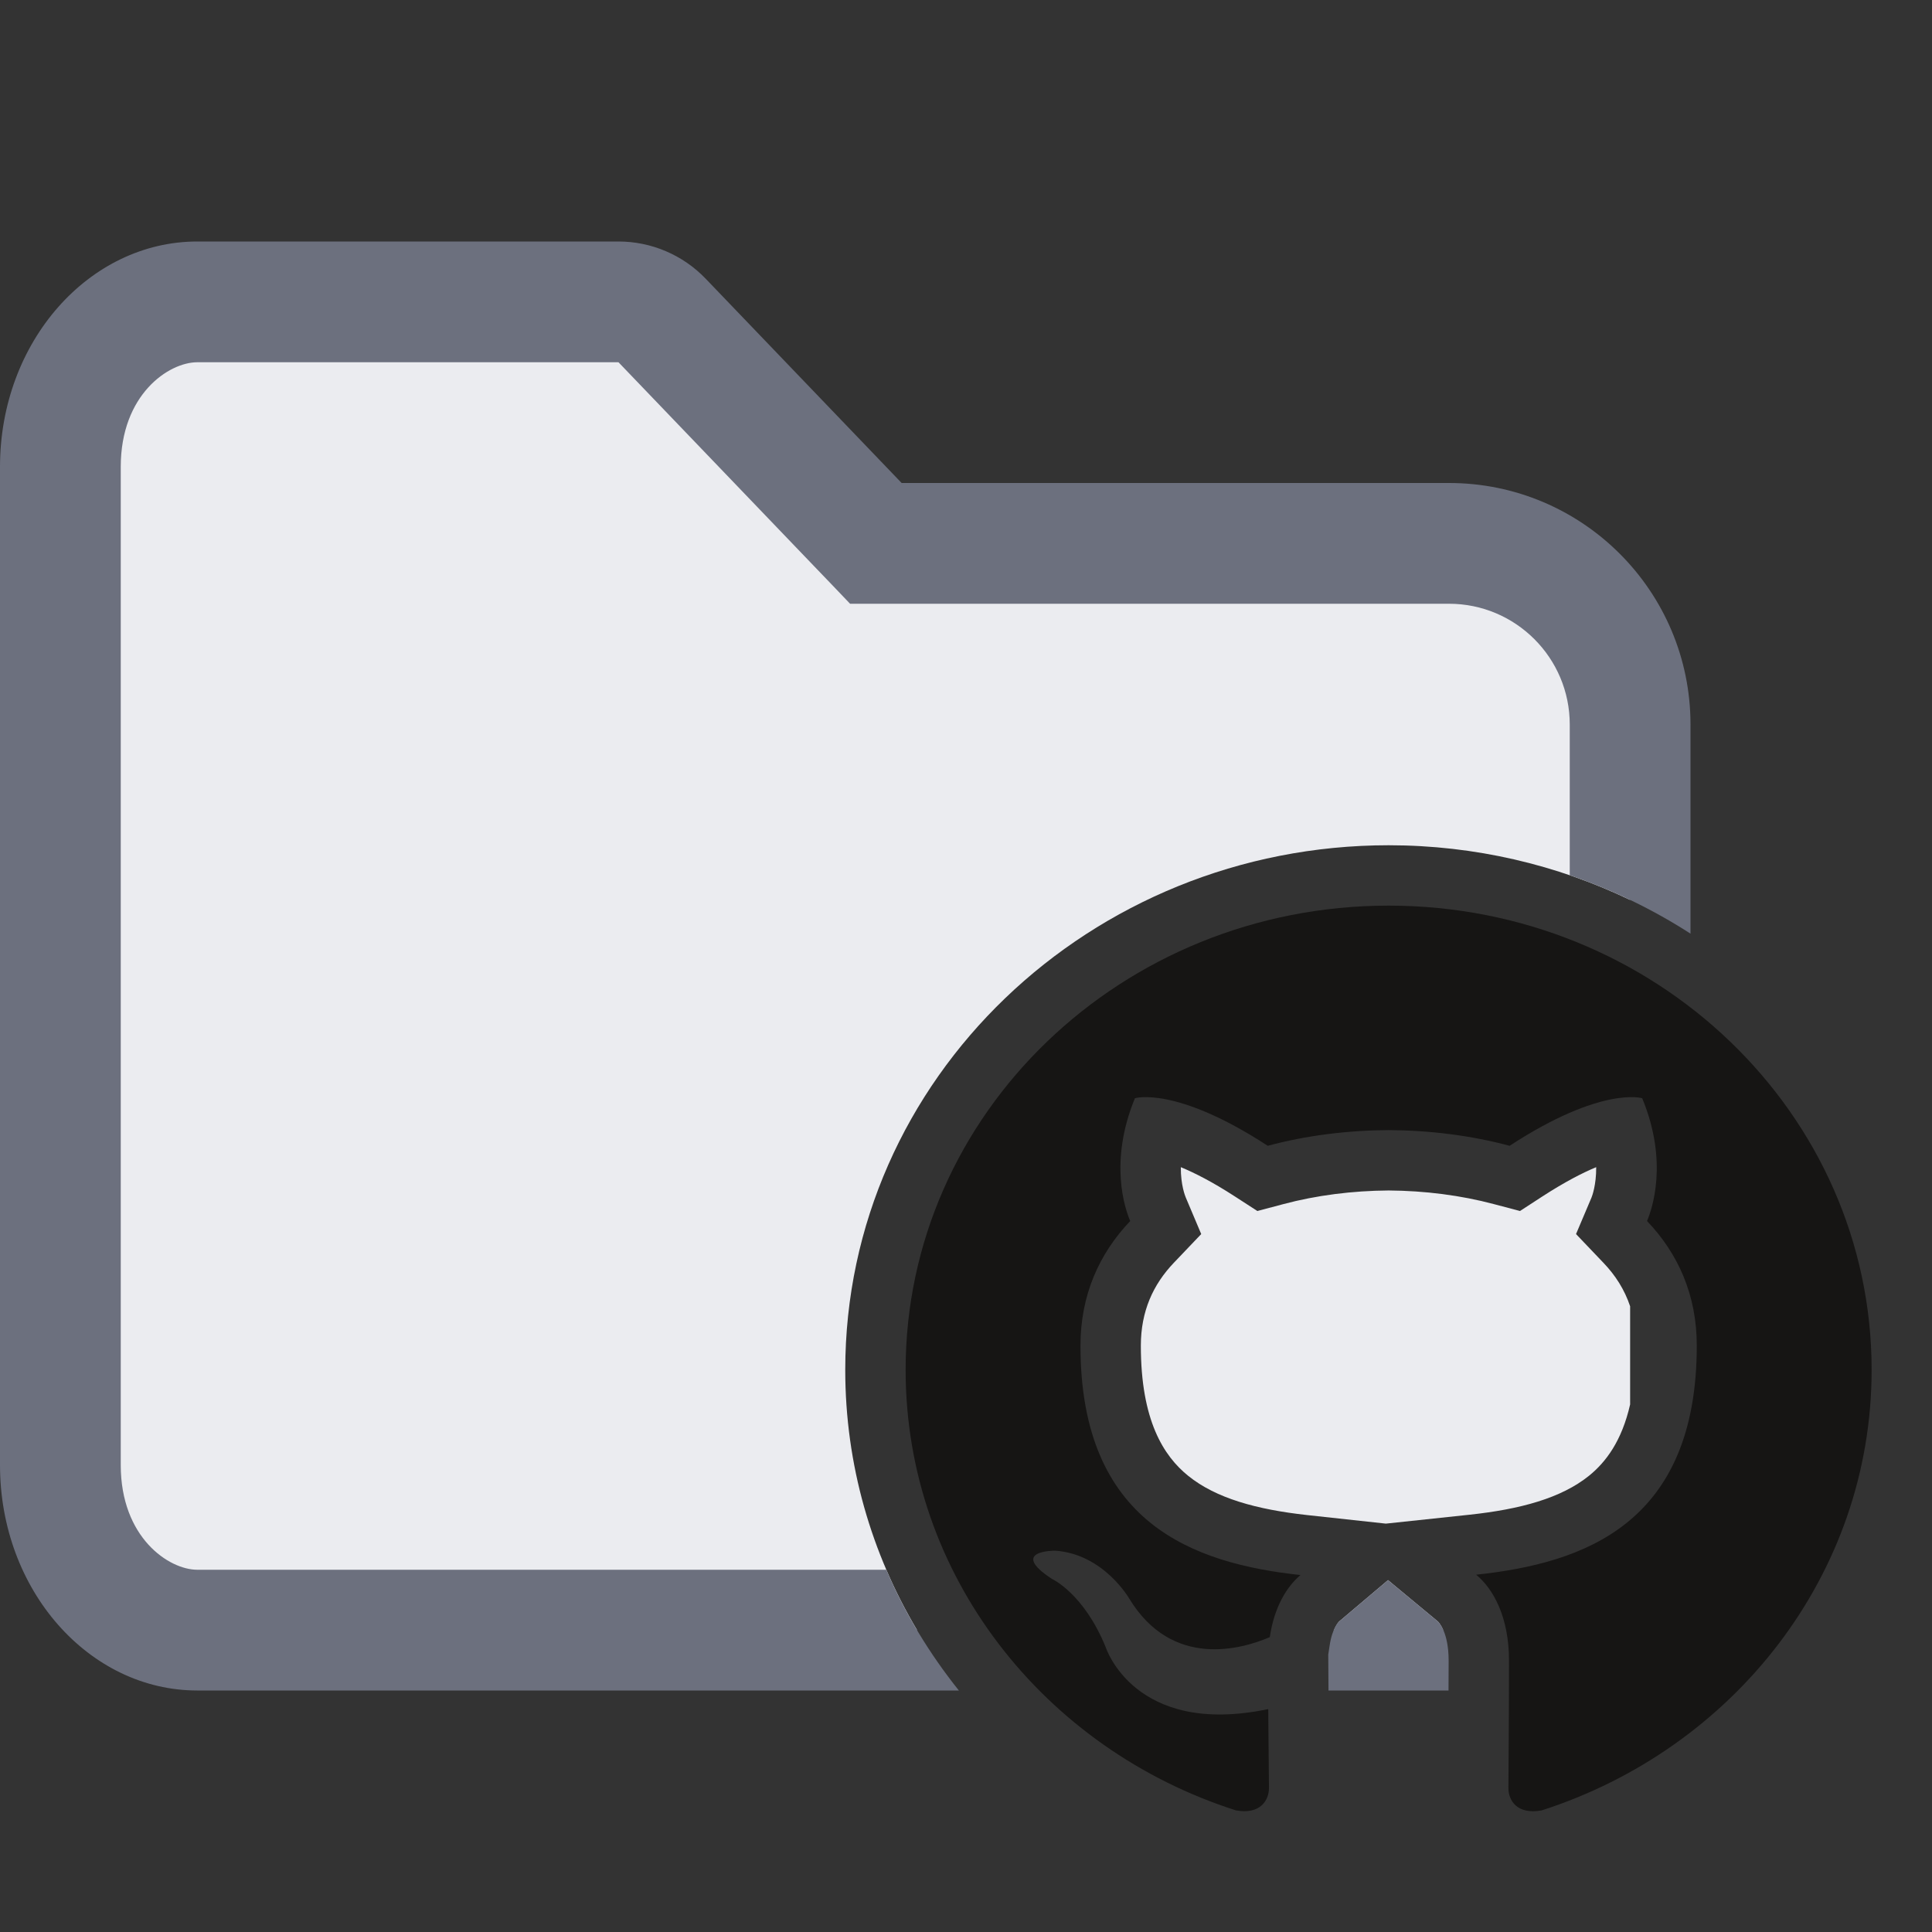 <svg width="16" height="16" viewBox="0 0 16 16" fill="none" xmlns="http://www.w3.org/2000/svg">
<rect x="0" y="0" width="16" height="16" fill="#333333" stroke="none"/>
<path d="M5.122 2.5C5.258 2.5 5.388 2.556 5.482 2.654L7.105 4.346L7.254 4.5H12C12.828 4.5 13.5 5.172 13.5 6V7.453C12.896 7.163 12.216 7 11.5 7C9.034 7 7 8.927 7 11.345C7 12.132 7.218 12.866 7.595 13.5H1.634C1.069 13.5 0.5 12.952 0.5 12.133V3.866C0.5 3.047 1.069 2.5 1.634 2.5H5.122ZM11.906 13.427C11.91 13.43 11.931 13.451 11.952 13.5H11.047C11.068 13.451 11.088 13.43 11.092 13.427L11.495 13.086L11.906 13.427ZM13.219 9.666C13.22 9.814 13.185 9.906 13.18 9.918L13.052 10.22L13.278 10.457C13.379 10.562 13.454 10.681 13.5 10.818V11.631C13.431 11.934 13.299 12.109 13.159 12.222C12.929 12.407 12.591 12.499 12.172 12.544L11.477 12.618L10.824 12.547C10.407 12.501 10.07 12.408 9.84 12.222C9.637 12.058 9.448 11.764 9.448 11.144C9.448 10.86 9.549 10.638 9.722 10.457L9.948 10.22L9.82 9.917C9.815 9.905 9.778 9.814 9.779 9.666C9.893 9.713 10.041 9.788 10.226 9.908L10.413 10.029L10.628 9.972C10.901 9.899 11.2 9.861 11.5 9.859C11.8 9.861 12.098 9.899 12.372 9.972L12.588 10.029L12.774 9.908C12.958 9.789 13.105 9.713 13.219 9.666Z" fill="#EBECF0"/>
<path d="M5.122 2C5.394 2 5.655 2.111 5.844 2.308L7.467 4H12C13.104 4 14 4.895 14 6V7.732C13.691 7.533 13.356 7.37 13 7.248V6C13 5.448 12.552 5 12 5H7.04L6.893 4.846L6.745 4.692L5.122 3H1.634C1.398 3 1 3.266 1 3.866V12.133C1 12.733 1.398 13 1.634 13H7.34C7.494 13.361 7.698 13.696 7.941 14H1.634C0.739 14 0 13.172 0 12.133V3.866C0 2.828 0.739 2 1.634 2H5.122ZM11.906 13.427C11.914 13.433 11.997 13.514 11.997 13.753C11.997 13.838 11.996 13.921 11.996 14H11.002L11 13.702L11.011 13.631C11.032 13.484 11.085 13.432 11.092 13.427L11.495 13.086L11.906 13.427Z" fill="#6C707E"/>
<path fill-rule="evenodd" clip-rule="evenodd" d="M11.5 7.5C9.291 7.5 7.5 9.221 7.5 11.345C7.5 13.044 8.646 14.485 10.236 14.993C10.436 15.029 10.509 14.91 10.509 14.808C10.509 14.717 10.505 14.475 10.503 14.154C9.391 14.386 9.156 13.639 9.156 13.639C8.974 13.194 8.712 13.076 8.712 13.076C8.348 12.838 8.739 12.842 8.739 12.842C9.141 12.87 9.352 13.239 9.352 13.239C9.709 13.826 10.288 13.656 10.516 13.558C10.552 13.31 10.656 13.14 10.77 13.044C9.882 12.947 8.948 12.617 8.948 11.144C8.948 10.724 9.104 10.381 9.36 10.112C9.318 10.015 9.181 9.624 9.399 9.095C9.399 9.095 9.735 8.991 10.499 9.489C10.818 9.403 11.16 9.361 11.5 9.359C11.84 9.361 12.182 9.403 12.502 9.489C13.265 8.991 13.6 9.095 13.6 9.095C13.819 9.624 13.681 10.015 13.64 10.112C13.897 10.381 14.052 10.724 14.052 11.144C14.052 12.621 13.116 12.946 12.225 13.041C12.369 13.16 12.497 13.395 12.497 13.753C12.497 14.267 12.492 14.682 12.492 14.808C12.492 14.911 12.564 15.03 12.767 14.993C14.355 14.483 15.5 13.043 15.5 11.345C15.5 9.221 13.709 7.5 11.5 7.5Z" fill="#161514"/>
</svg>
